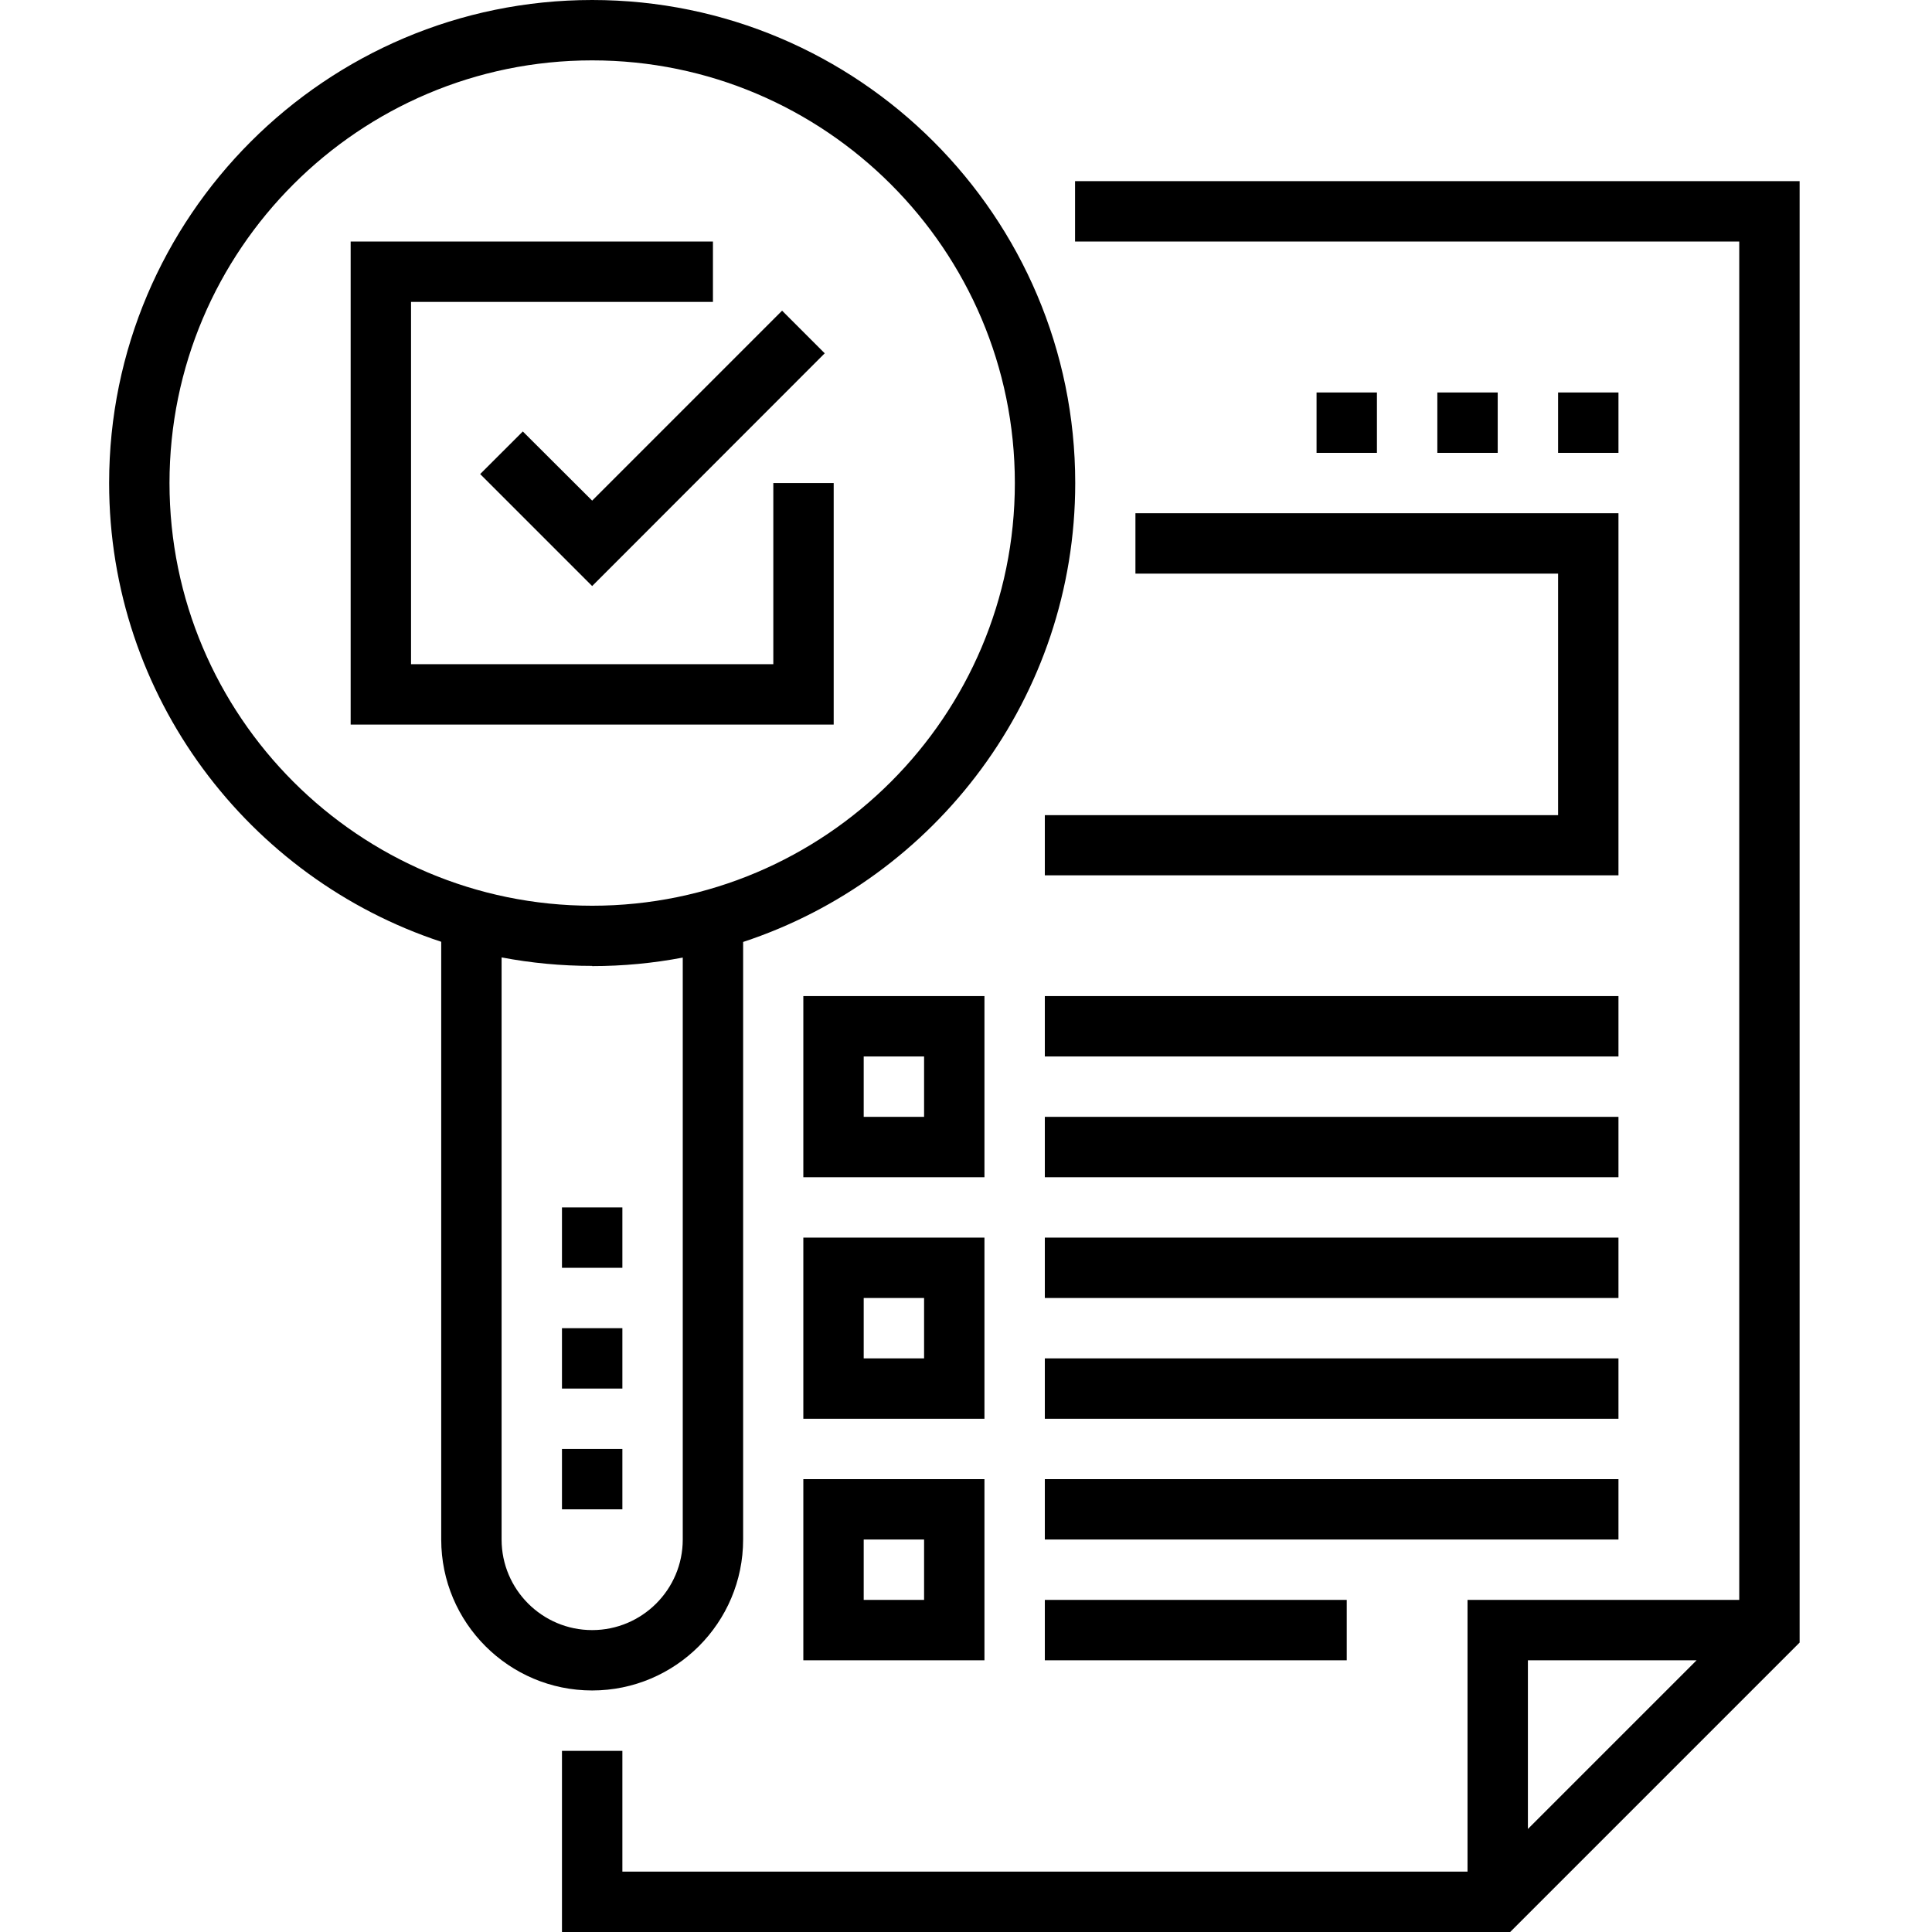 <svg viewBox="0 0 56 56" xmlns="http://www.w3.org/2000/svg">
<path fill-rule="evenodd" clip-rule="evenodd" d="M14.539 27.751C15.39 27.913 16.267 27.997 17.164 27.997V28.003C18.061 28.003 18.939 27.918 19.79 27.756V44.624C19.79 46.072 18.612 47.249 17.164 47.249C15.716 47.249 14.539 46.072 14.539 44.624V27.751ZM12.789 27.298C7.204 25.457 3.163 20.192 3.163 14.001C3.163 6.285 9.442 0 17.164 0C24.886 0 31.166 6.279 31.166 14.001C31.166 20.196 27.125 25.462 21.54 27.303V44.624C21.54 47.037 19.577 48.999 17.164 48.999C14.751 48.999 12.789 47.037 12.789 44.624V27.298ZM4.913 14.001C4.913 7.245 10.408 1.75 17.164 1.75C23.916 1.75 29.416 7.245 29.416 14.001C29.416 20.758 23.921 26.253 17.164 26.253C10.408 26.253 4.913 20.758 4.913 14.001ZM18.04 34.998H16.289V36.748H18.04V34.998ZM16.289 38.498H18.04V40.248H16.289V38.498ZM18.04 41.999H16.289V43.749H18.04V41.999ZM16.289 56H43.773L52.163 47.61V5.25H31.161V7.001H50.413V46.374H42.537V54.25H18.04V50.749H16.289V56ZM44.287 48.124H49.177L44.287 53.014V48.124ZM10.164 21.002H24.165V14.001H22.415V19.252H11.914V8.751H20.665V7.001H10.164V21.002ZM17.164 16.987L13.918 13.741L15.154 12.506L17.164 14.511L22.669 9.005L23.905 10.241L17.164 16.987ZM23.285 34.123H28.535V28.872H23.285V34.123ZM26.785 32.373H25.035V30.623H26.785V32.373ZM28.535 41.124H23.285V35.873H28.535V41.124ZM25.035 39.373H26.785V37.623H25.035V39.373ZM23.285 48.124H28.535V42.874H23.285V48.124ZM26.785 46.374H25.035V44.624H26.785V46.374ZM46.912 28.872H30.285V30.623H46.912V28.872ZM30.285 32.373H46.912V34.123H30.285V32.373ZM46.912 35.873H30.285V37.623H46.912V35.873ZM30.285 39.373H46.912V41.124H30.285V39.373ZM39.036 46.374H30.285V48.124H39.036V46.374ZM30.285 42.874H46.912V44.624H30.285V42.874ZM46.912 25.372H30.285V23.627H45.162V16.627H32.911V14.876H46.912V25.372ZM45.162 11.376H46.912V13.126H45.162V11.376ZM43.412 11.376H41.662V13.126H43.412V11.376ZM38.161 11.376H39.911V13.126H38.161V11.376Z"/>
</svg>
